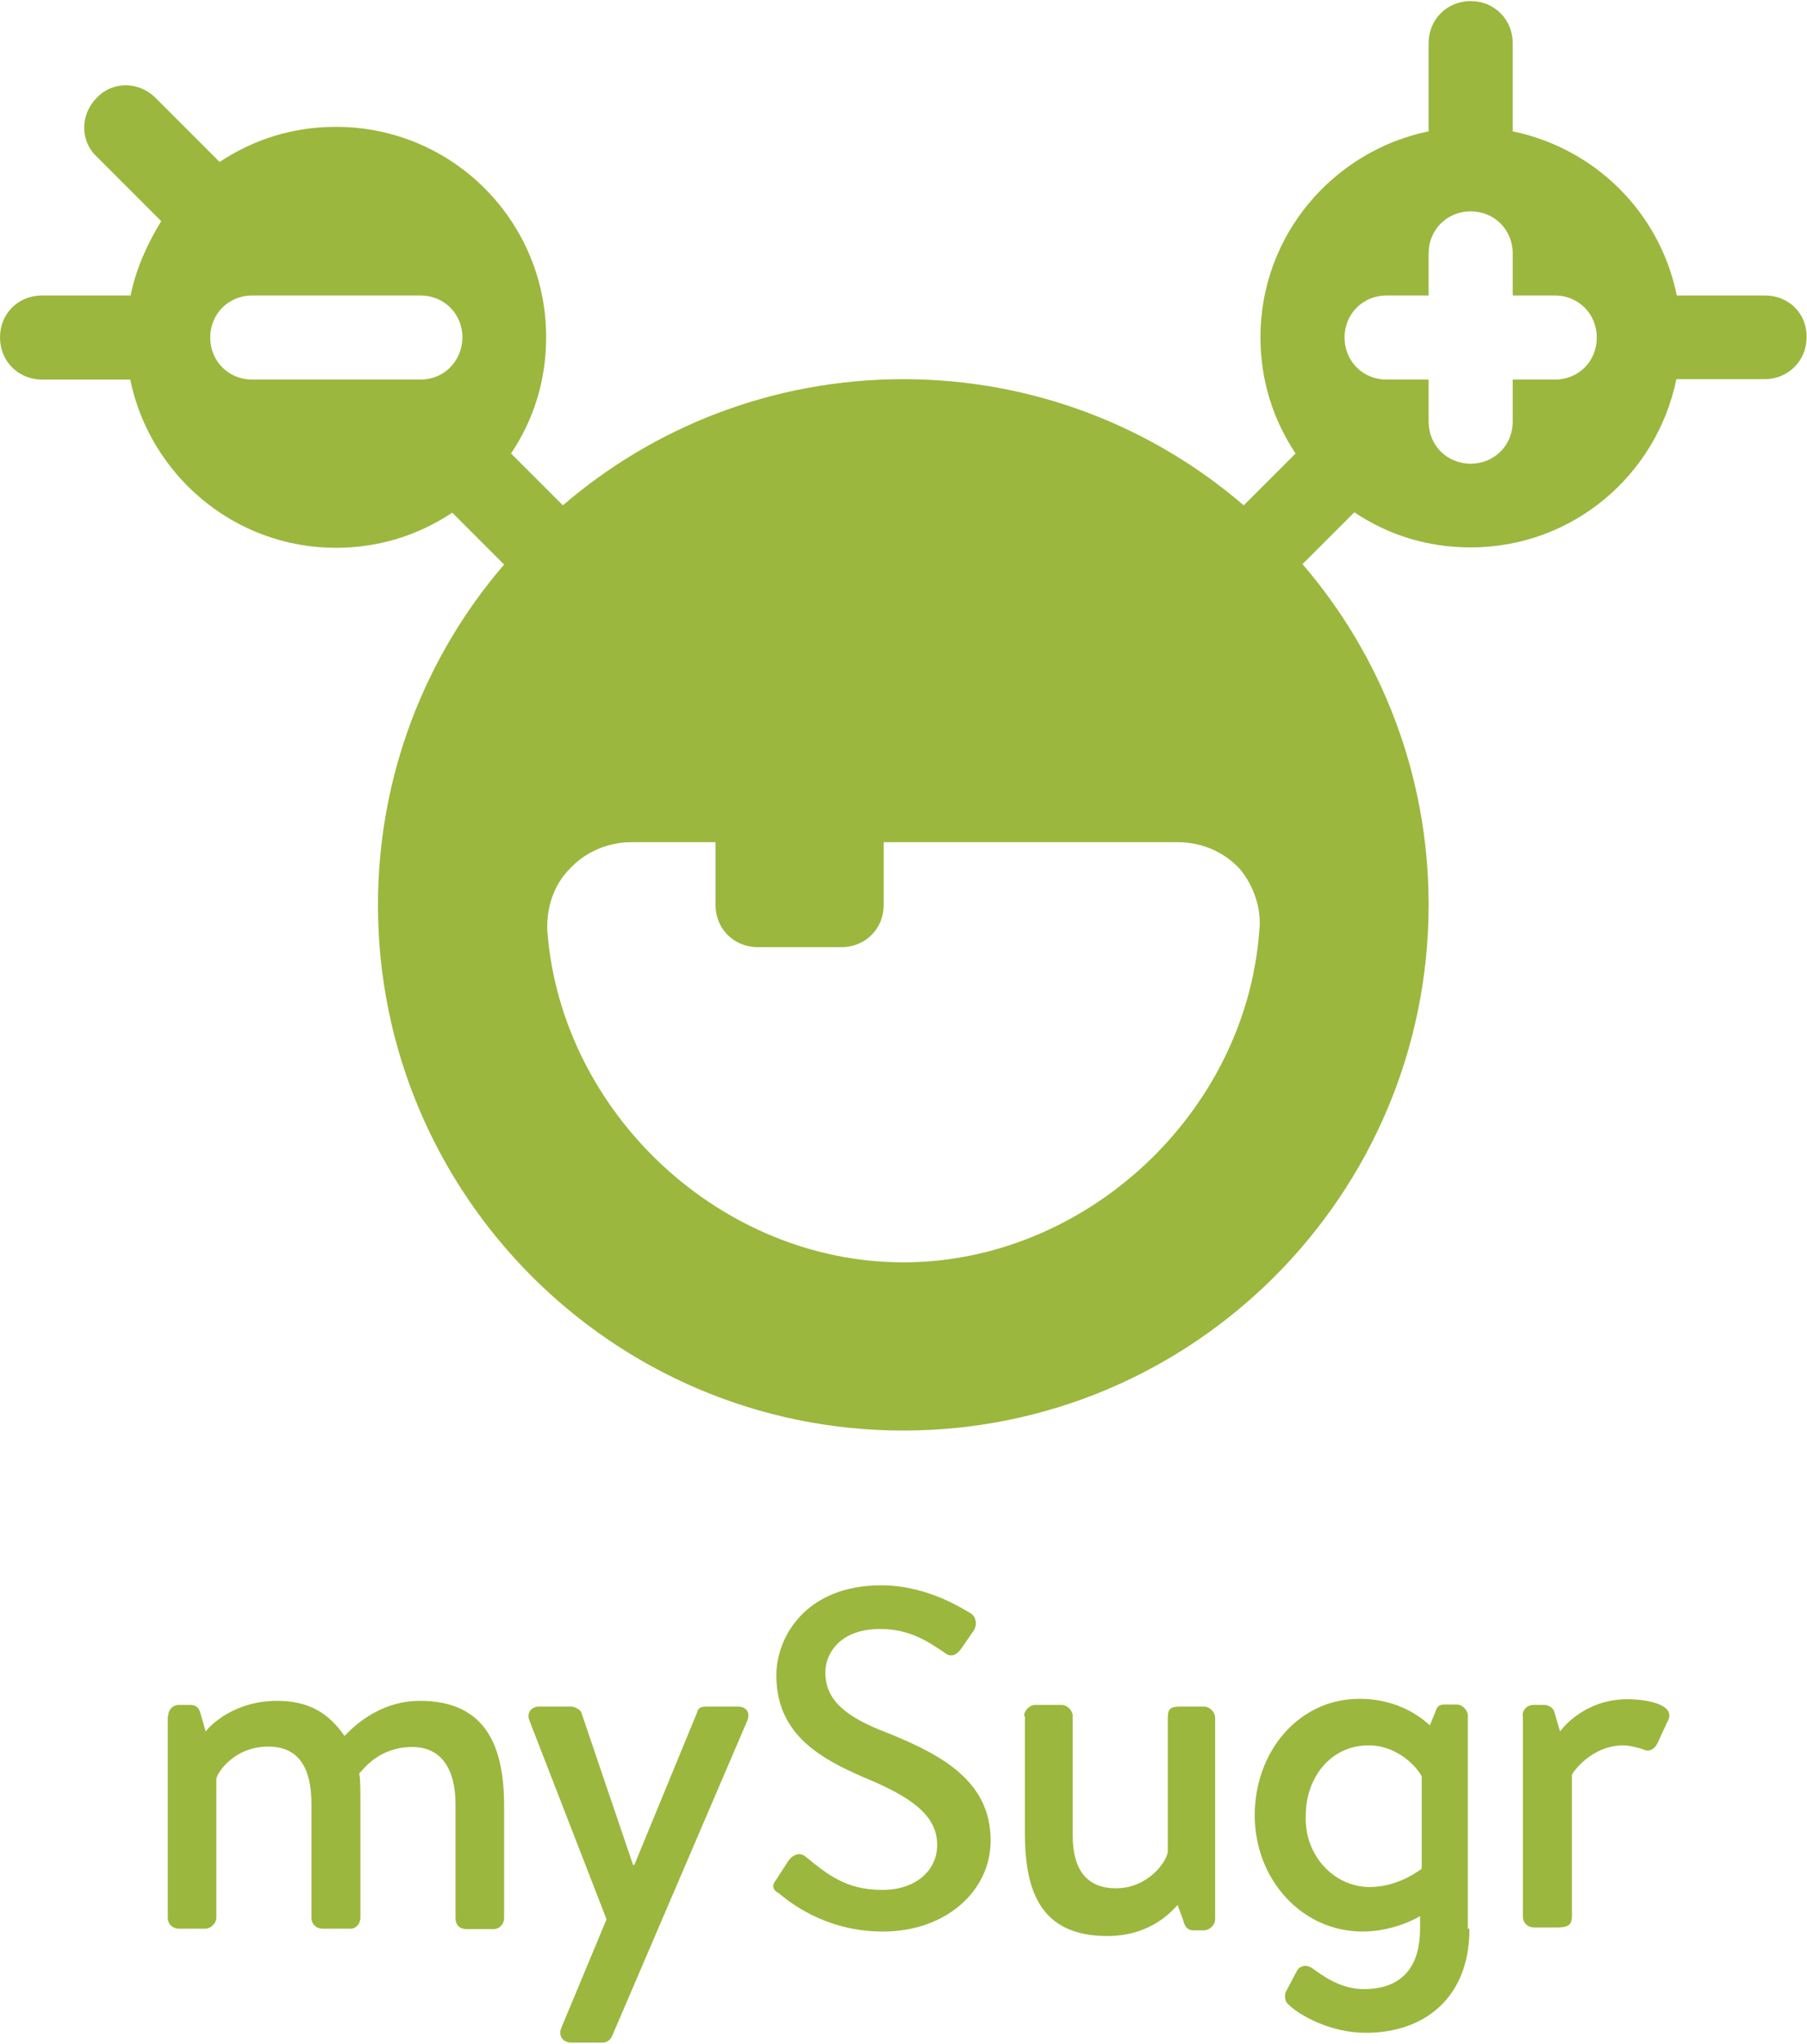 <!-- Generator: Adobe Illustrator 23.0.4, SVG Export Plug-In  -->
<svg version="1.1" xmlns="http://www.w3.org/2000/svg" xmlns:xlink="http://www.w3.org/1999/xlink" x="0px" y="0px" width="222px"
	 height="251px" viewBox="0 0 442.7 500" style="enable-background:new 0 0 222.7 500;" xml:space="preserve">
<style type="text/css">
	.st0{fill:#9BB73E;}
</style>
<defs>
</defs>
<path class="st0" d="M41.2,420c0-1.4,1-2.7,2.7-2.7h2.7c1.4,0,2.1,0.7,2.4,1.7l1.4,4.8c1-1.4,6.9-7.5,17.5-7.5
	c7.9,0,12.7,3.1,16.5,8.6c1.4-1.4,7.9-8.6,18.5-8.6c16.5,0,20.6,11.7,20.6,25.7v27.5c0,1.4-1,2.7-2.7,2.7h-6.5c-1.7,0-2.7-1-2.7-2.7
	v-27.8c0-8.6-3.4-14.1-10.6-14.1c-8.2,0-12,5.5-13,6.5c0.3,1,0.3,4.5,0.3,7.2v28.1c0,1.4-1,2.7-2.4,2.7h-6.9c-1.4,0-2.7-1-2.7-2.7
	v-27.8c0-8.9-3.1-14.1-10.6-14.1c-8.2,0-12.4,6.2-12.7,7.9v34c0,1.4-1.4,2.7-2.7,2.7h-6.5c-1.4,0-2.7-1-2.7-2.7V420H41.2"/>
<path class="st0" d="M129.7,421.1c-0.7-1.7,0.3-3.4,2.4-3.4h7.9c0.7,0,2.1,0.7,2.4,1.4l12.7,37.4h0.3l15.4-37.4
	c0.3-1.4,1.4-1.4,2.7-1.4h7.2c2.4,0,3.1,1.7,2.4,3.4L150,498.3c-0.3,0.7-1,1.7-2.4,1.7H140c-2.1,0-3.4-1.7-2.4-3.8l11-26.4
	L129.7,421.1"/>
<path class="st0" d="M190.1,460.2l3.1-4.8c1-1.4,2.7-2.1,4.1-1c5.5,4.5,10,8.2,18.9,8.2c8.2,0,13.4-4.8,13.4-11
	c0-7.2-6.2-11.7-17.8-16.5c-12-5.1-21.6-11.3-21.6-25.1c0-9.3,7.2-22,25.7-22c11.7,0,20.6,6.2,22,6.9c1,0.7,1.7,2.4,0.7,4.1
	l-3.1,4.5c-1,1.4-2.4,2.4-4.1,1c-4.5-3.1-8.9-5.8-15.8-5.8c-10,0-13.4,6.2-13.4,10.6c0,6.9,5.1,11,15.1,14.8
	c13.7,5.5,25.4,12,25.4,26.4c0,12.4-11,22.3-26.4,22.3c-14.4,0-23.3-7.6-25.4-9.3C189.8,462.9,188.7,461.9,190.1,460.2"/>
<path class="st0" d="M250.9,420c0-1.4,1.4-2.7,2.7-2.7h6.5c1.4,0,2.7,1.4,2.7,2.7v29.2c0,8.9,3.8,13,10.6,13
	c7.9,0,12.4-6.5,12.7-8.9v-32.9c0-2.4,1-2.7,3.1-2.7h5.8c1.4,0,2.7,1.4,2.7,2.7v49.4c0,1.4-1.4,2.7-2.7,2.7h-2.7
	c-1.4,0-2.1-1-2.4-2.4l-1.4-3.8c-1,1-6.2,7.6-17.2,7.6c-16.1,0-20.2-10.6-20.2-25.1V420H250.9"/>
<path class="st0" d="M335.6,461.9c7.2,0,12.7-4.5,12.7-4.5v-22.6c-1-2.1-5.8-7.6-13-7.6c-9.3,0-15.4,7.9-15.4,17.2
	C319.5,454,326.7,461.9,335.6,461.9 M360,472.2c0,16.8-11,25.4-25.4,25.4c-8.9,0-16.5-4.5-18.9-6.9c-1-0.7-1-2.4-0.7-3.1l2.7-5.1
	c0.7-1.4,2.4-1.7,3.8-0.7c2.1,1.4,6.5,5.1,12.7,5.1c7.2,0,13.7-3.4,13.7-14.8v-3.1c-1,0.7-6.9,3.8-14.1,3.8
	c-14.8,0-26.4-12.7-26.4-28.5c0-15.4,10.6-28.5,25.7-28.5c10.3,0,16.1,5.5,17.2,6.5l1.4-3.4c0.3-1,0.7-1.7,2.1-1.7h3.1
	c1.4,0,2.7,1.4,2.7,2.7v52.2H360z"/>
<path class="st0" d="M373,420c0-1.4,1-2.7,2.7-2.7h2.7c1,0,2.1,0.7,2.4,1.7l1.4,4.8c1-1.4,6.5-7.9,16.5-7.9c5.1,0,11.7,1.4,10,5.1
	l-2.7,5.8c-0.7,1.4-2.1,2.1-3.4,1.4c-0.7-0.3-3.4-1-4.8-1c-7.9,0-12.4,6.5-12.7,7.2v34.7c0,2.4-1.4,2.7-3.8,2.7h-5.5
	c-1.4,0-2.7-1-2.7-2.7V420"/>
<path class="st0" d="M380.9,92.7h-10.3V103c0,5.8-4.5,10.3-10.3,10.3c-5.8,0-10.3-4.5-10.3-10.3V92.7h-10.3
	c-5.8,0-10.3-4.5-10.3-10.3c0-5.8,4.5-10.3,10.3-10.3H350V61.8c0-5.8,4.5-10.3,10.3-10.3c5.8,0,10.3,4.5,10.3,10.3v10.3h10.3
	c5.8,0,10.3,4.5,10.3,10.3C391.2,88.2,386.8,92.7,380.9,92.7 M308.5,227.9c-3.4,44.6-42.6,81-87.2,81c-44.6,0-83.7-36.4-87.2-81
	c-0.3-5.5,1.4-11.3,5.5-15.4c3.8-4.1,9.3-6.5,15.1-6.5h20.6v15.4c0,5.8,4.5,10.3,10.3,10.3h20.6c5.8,0,10.3-4.5,10.3-10.3v-15.4
	h72.1c5.8,0,11.3,2.4,15.1,6.5C307.1,216.5,309.2,222.4,308.5,227.9 M103,92.7H61.8c-5.8,0-10.3-4.5-10.3-10.3
	c0-5.8,4.5-10.3,10.3-10.3H103c5.8,0,10.3,4.5,10.3,10.3C113.2,88.2,108.8,92.7,103,92.7 M432.4,72.1h-21.6
	c-4.1-20.2-19.9-36-40.2-40.2V10.3c0-5.8-4.5-10.3-10.3-10.3C354.5,0,350,4.5,350,10.3v21.6c-23.3,4.8-41.2,25.4-41.2,50.4
	c0,10.6,3.1,20.2,8.6,28.5l-12.7,12.7c-22.3-19.2-51.5-30.9-83.4-30.9s-61.1,11.7-83.4,30.9l-12.7-12.7c5.5-8.2,8.6-17.8,8.6-28.5
	c0-28.5-23-51.5-51.5-51.5c-10.6,0-20.2,3.1-28.5,8.6L38.1,23.7c-4.1-4.1-10.6-4.1-14.4,0c-4.1,4.1-4.1,10.6,0,14.4l15.8,15.8
	c-3.4,5.5-6.2,11.7-7.5,18.2H10.3C4.5,72.1,0,76.5,0,82.4c0,5.8,4.5,10.3,10.3,10.3h21.6c4.8,23.3,25.4,41.2,50.4,41.2
	c10.6,0,20.2-3.1,28.5-8.6l12.7,12.7c-19.2,22.3-30.9,51.5-30.9,83.4c0,71,57.7,128.7,128.7,128.7S350,292.4,350,221.3
	c0-31.9-11.7-61.1-30.9-83.4l12.7-12.7c8.2,5.5,17.8,8.6,28.5,8.6c25.1,0,45.6-17.8,50.4-41.2h21.6c5.8,0,10.3-4.5,10.3-10.3
	C442.7,76.5,438.2,72.1,432.4,72.1"/>
</svg>
